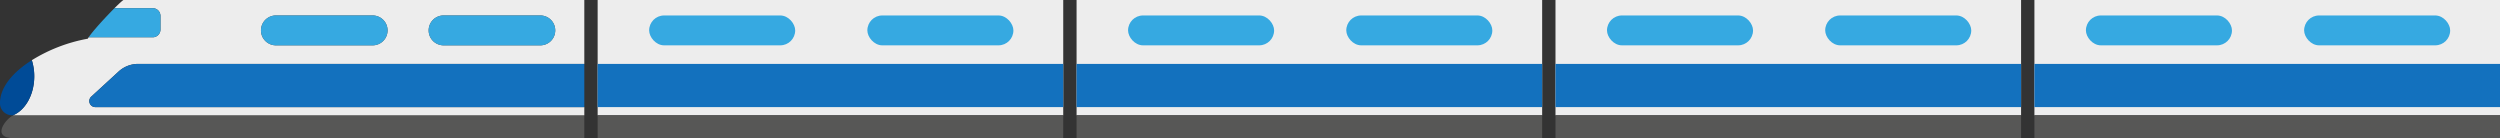 <svg id="Livello_1" data-name="Livello 1" xmlns="http://www.w3.org/2000/svg" viewBox="0 0 2624.33 145.06"><rect x="0" y="0" width="2624.33" height="145.06" fill="#333333" stroke="none"/><defs><style>.cls-1{fill:#575756;}.cls-2{fill:#ededed;}.cls-3{fill:#36a9e1;}.cls-4{fill:#004b97;}.cls-5{fill:#1371be;}</style></defs><path class="cls-1" d="M482.87,86.82a15.67,15.67,0,0,1-15.68,15.68H365.67a15.68,15.68,0,1,1,0-31.36H467.19A15.68,15.68,0,0,1,482.87,86.82Z" transform="translate(-76.03 -54.91)"/><path class="cls-1" d="M658.89,86.82a15.67,15.67,0,0,1-15.68,15.68H541.68a15.68,15.68,0,1,1,0-31.36H643.21A15.68,15.68,0,0,1,658.89,86.82Z" transform="translate(-76.03 -54.91)"/><path class="cls-1" d="M689.4,175.92V200H91.24c-26.58,0-7.41-22.22-.91-24.05Z" transform="translate(-76.03 -54.91)"/><path class="cls-2" d="M200.52,130a30.38,30.38,0,0,1,20.53-8H689.4V54.91H205.66c-1.3.72-4.92,4.07-9.43,8.58h40.12a8.13,8.13,0,0,1,8.13,8.13v14.3a8.13,8.13,0,0,1-8.13,8.14H169.1c-.36.55-.65,1-.87,1.46a168.33,168.33,0,0,0-58.77,22.57A56.17,56.17,0,0,1,112,135c0,19.3-9.4,35.62-22.32,40.93H689.4v-8.58H176.1a6.33,6.33,0,0,1-4.28-11ZM530.59,75.73a15.63,15.63,0,0,1,11.09-4.59H643.21a15.68,15.68,0,1,1,0,31.36H541.68a15.68,15.68,0,0,1-11.09-26.77Zm-176,0a15.63,15.63,0,0,1,11.09-4.59H467.19a15.68,15.68,0,1,1,0,31.36H365.67a15.68,15.68,0,0,1-11.09-26.77Z" transform="translate(-76.03 -54.91)"/><path class="cls-3" d="M244.48,71.62v14.3a8.13,8.13,0,0,1-8.13,8.14H169.1c4.14-6.36,17.62-21.06,27.13-30.57h40.12A8.13,8.13,0,0,1,244.48,71.62Z" transform="translate(-76.03 -54.91)"/><path class="cls-4" d="M112,135c0,19.3-9.4,35.62-22.32,40.93h-1A12.67,12.67,0,0,1,76,163.25c0-17.25,14.27-33,33.43-45.16A56.17,56.17,0,0,1,112,135Z" transform="translate(-76.03 -54.91)"/><path class="cls-5" d="M689.4,122v45.34H176.1a6.33,6.33,0,0,1-4.28-11L200.52,130a30.38,30.38,0,0,1,20.53-8Z" transform="translate(-76.03 -54.91)"/><path class="cls-3" d="M658.89,86.82a15.67,15.67,0,0,1-15.68,15.68H541.68a15.68,15.68,0,1,1,0-31.36H643.21A15.68,15.68,0,0,1,658.89,86.82Z" transform="translate(-76.03 -54.91)"/><path class="cls-3" d="M482.87,86.82a15.67,15.67,0,0,1-15.68,15.68H365.67a15.68,15.68,0,1,1,0-31.36H467.19A15.68,15.68,0,0,1,482.87,86.82Z" transform="translate(-76.03 -54.91)"/><rect class="cls-2" x="627.37" width="488.74" height="121.02"/><rect class="cls-5" x="627.37" y="67.09" width="488.74" height="45.34"/><rect class="cls-3" x="910.49" y="16.23" width="153.31" height="31.36" rx="15.68"/><rect class="cls-3" x="681.43" y="16.23" width="153.31" height="31.36" rx="15.68"/><rect class="cls-1" x="627.37" y="121.02" width="488.74" height="24.04"/><rect class="cls-2" x="1130.11" width="488.74" height="121.02"/><rect class="cls-5" x="1130.11" y="67.09" width="488.74" height="45.34"/><rect class="cls-3" x="1413.23" y="16.23" width="153.31" height="31.36" rx="15.68"/><rect class="cls-3" x="1184.17" y="16.23" width="153.31" height="31.36" rx="15.68"/><rect class="cls-1" x="1130.11" y="121.02" width="488.74" height="24.04"/><rect class="cls-2" x="1632.85" width="488.74" height="121.02"/><rect class="cls-5" x="1632.85" y="67.09" width="488.74" height="45.34"/><rect class="cls-3" x="1915.97" y="16.23" width="153.31" height="31.36" rx="15.68"/><rect class="cls-3" x="1686.91" y="16.23" width="153.31" height="31.36" rx="15.68"/><rect class="cls-1" x="1632.85" y="121.02" width="488.74" height="24.04"/><rect class="cls-2" x="2135.59" width="488.74" height="121.02"/><rect class="cls-5" x="2135.59" y="67.09" width="488.74" height="45.34"/><rect class="cls-3" x="2418.71" y="16.23" width="153.31" height="31.36" rx="15.68"/><rect class="cls-3" x="2189.65" y="16.23" width="153.31" height="31.36" rx="15.68"/><rect class="cls-1" x="2135.59" y="121.02" width="488.74" height="24.04"/></svg>
